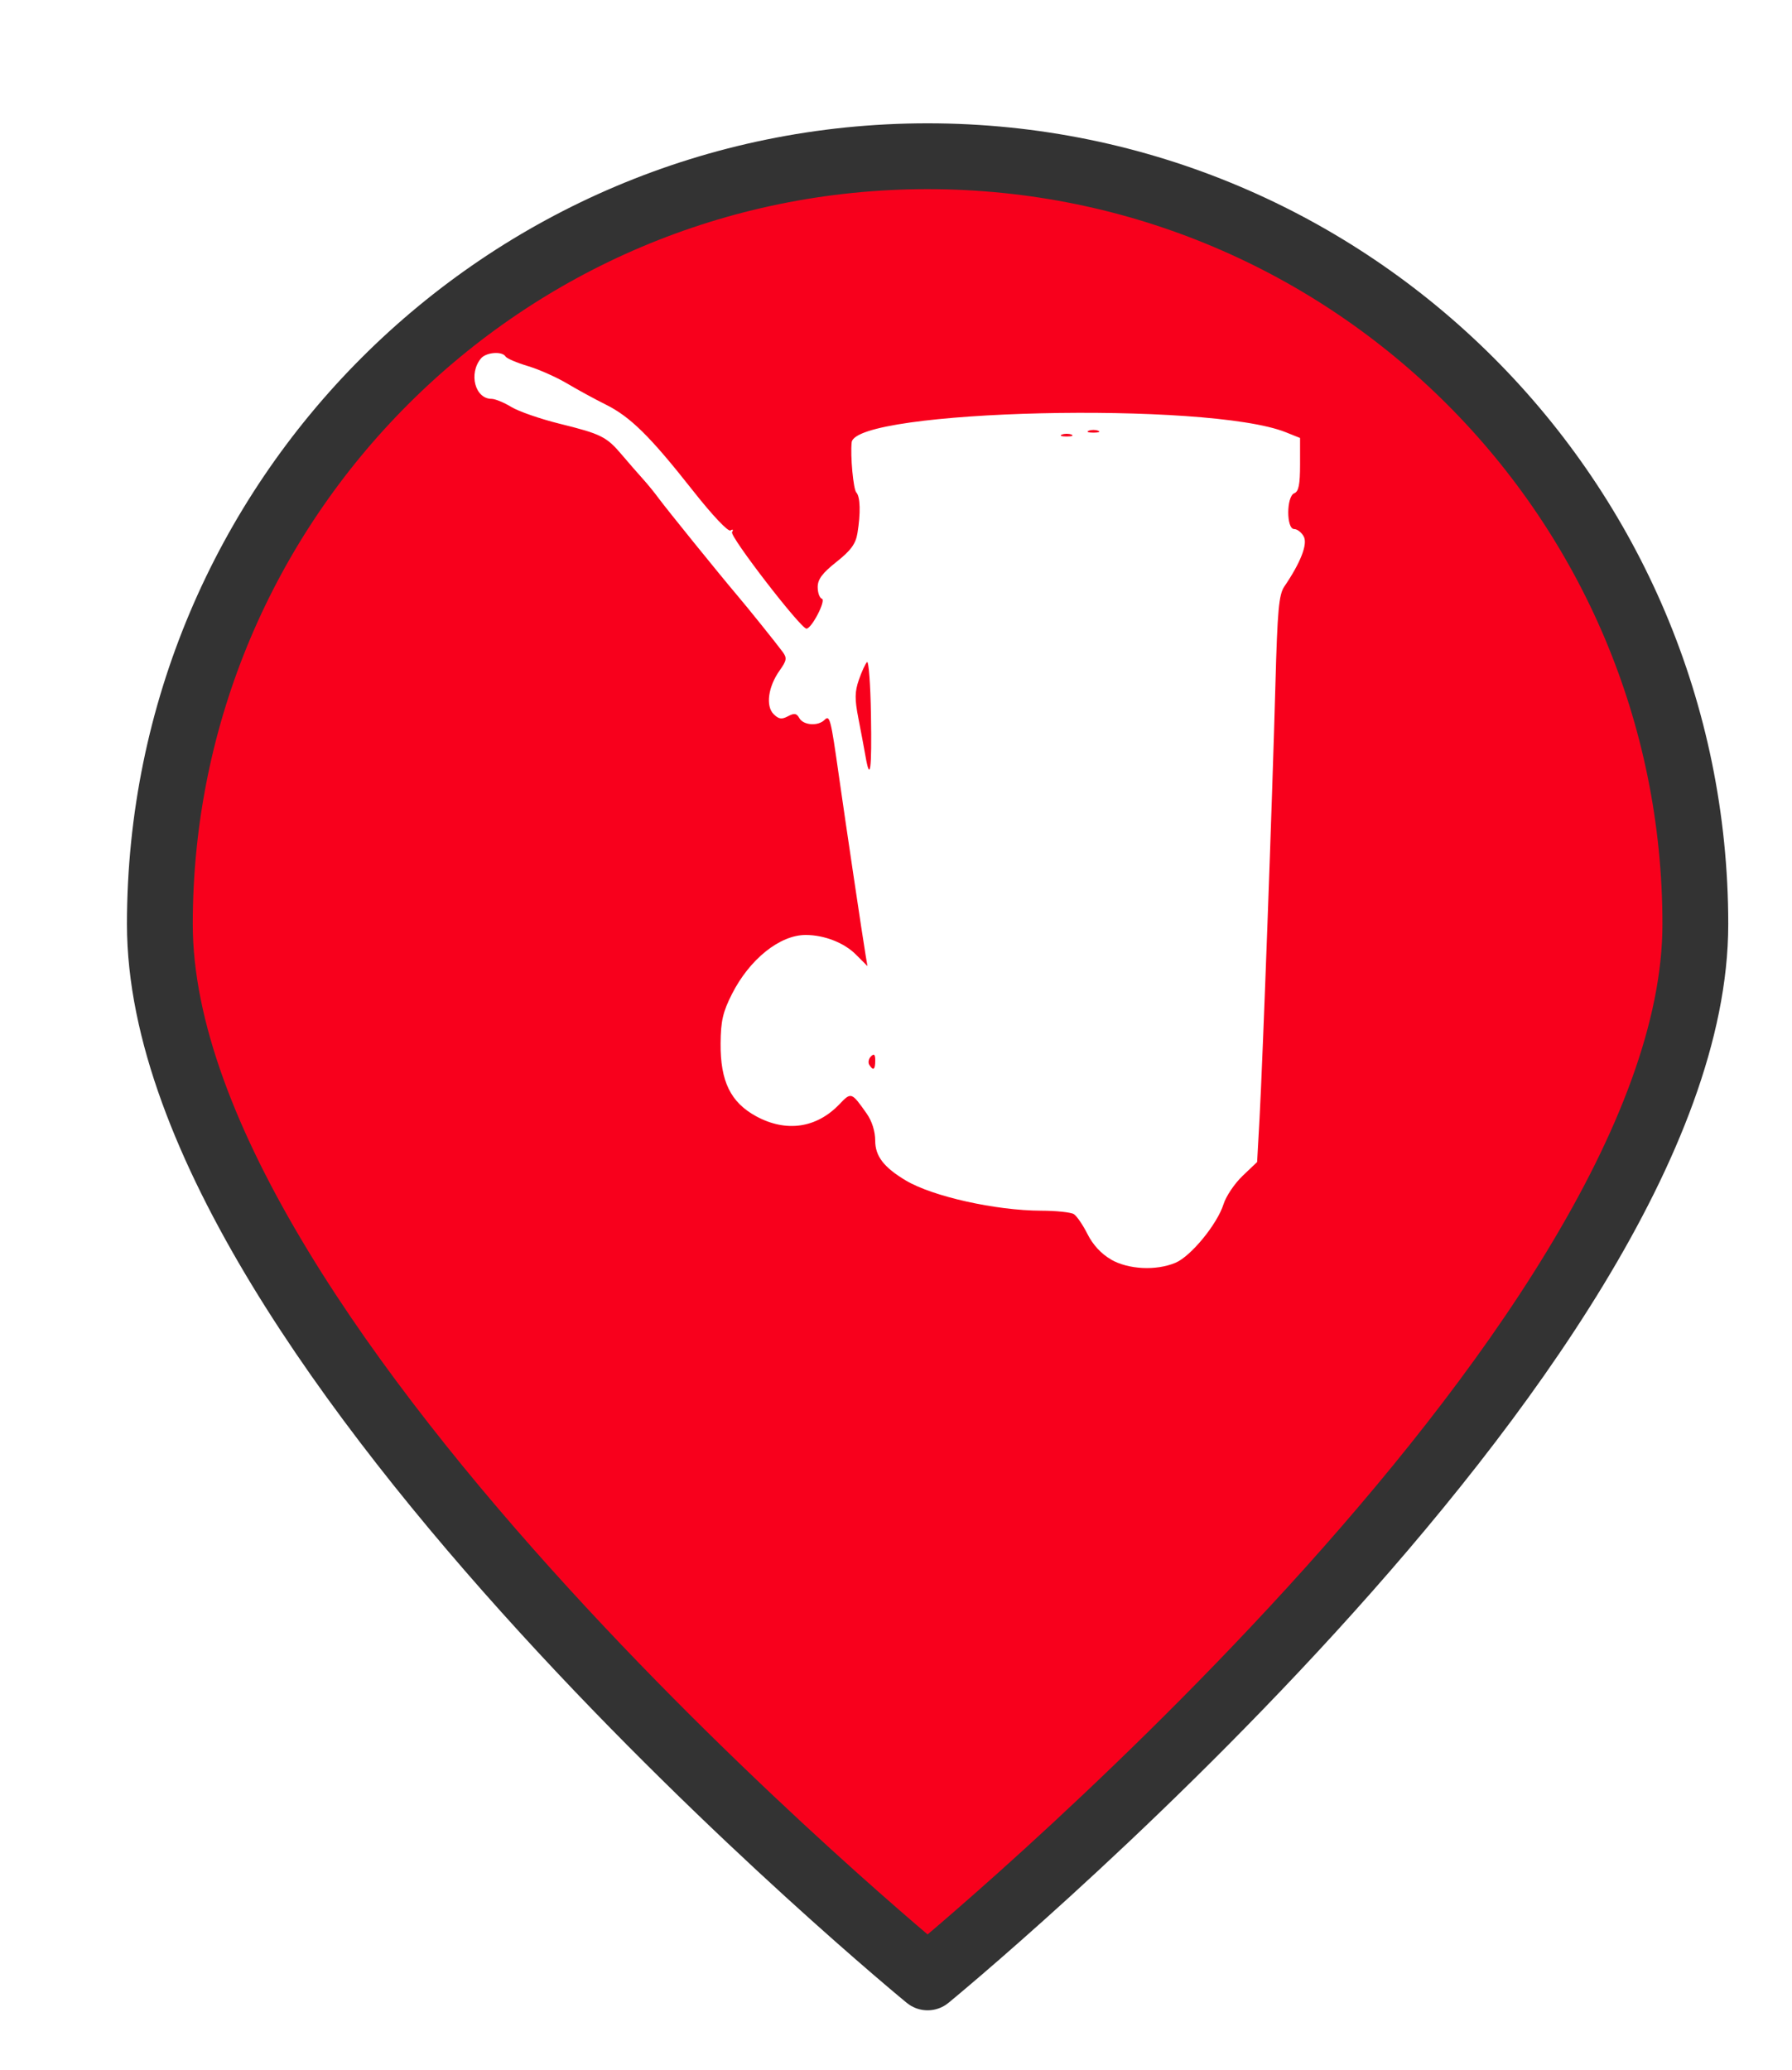 <?xml version="1.0" encoding="UTF-8" standalone="no"?>
<svg
   xmlns:dc="http://purl.org/dc/elements/1.1/"
   xmlns:cc="http://creativecommons.org/ns#"
   xmlns:rdf="http://www.w3.org/1999/02/22-rdf-syntax-ns#"
   xmlns:svg="http://www.w3.org/2000/svg"
   xmlns="http://www.w3.org/2000/svg"
   xmlns:xlink="http://www.w3.org/1999/xlink"
   xmlns:sodipodi="http://sodipodi.sourceforge.net/DTD/sodipodi-0.dtd"
   xmlns:inkscape="http://www.inkscape.org/namespaces/inkscape"
   version="1.1"
   viewBox="100 133 53.25 61.5"
   width="71"
   height="82"
   id="svg5325"
   sodipodi:docname="binTrolley-broken.svg"
   inkscape:export-filename="binTrolley-broken.png"
   inkscape:export-xdpi="134.3662"
   inkscape:export-ydpi="134.3662"
   inkscape:version="0.91 r13725">
  <sodipodi:namedview
     pagecolor="#ffffff"
     bordercolor="#666666"
     borderopacity="1"
     objecttolerance="10"
     gridtolerance="10"
     guidetolerance="10"
     inkscape:pageopacity="0"
     inkscape:pageshadow="2"
     inkscape:window-width="1920"
     inkscape:window-height="1056"
     id="namedview5327"
     showgrid="false"
     units="px"
     fit-margin-top="0"
     fit-margin-left="0"
     fit-margin-right="0"
     fit-margin-bottom="0"
     inkscape:zoom="3.6875001"
     inkscape:cx="-135.27439"
     inkscape:cy="5.0491216"
     inkscape:window-x="0"
     inkscape:window-y="24"
     inkscape:window-maximized="1"
     inkscape:current-layer="svg5325" />
  <defs
     id="defs5279">
    <linearGradient
       x1="0"
       x2="1"
       id="Gradient"
       gradientUnits="userSpaceOnUse">
      <stop
         offset="0"
         stop-color="#a1a1a1"
         id="stop5246" />
      <stop
         offset=".5"
         stop-color="#d3ddda"
         id="stop5248" />
      <stop
         offset="1"
         stop-color="#333"
         id="stop5250" />
    </linearGradient>
    <linearGradient
       id="Obj_Gradient"
       xlink:href="#Gradient"
       gradientTransform="matrix(-9.69,0,0,-9.69,151.867,195.969)" />
    <radialGradient
       cx="0"
       cy="0"
       r="1"
       id="Gradient_2"
       gradientUnits="userSpaceOnUse">
      <stop
         offset="0"
         stop-color="#333"
         id="stop5254" />
      <stop
         offset="1"
         stop-color="#fefcff"
         id="stop5256" />
    </radialGradient>
    <radialGradient
       id="Obj_Gradient_2"
       xlink:href="#Gradient_2"
       gradientTransform="matrix(11.295,-3.889,3.889,11.295,152.172,169.505)" />
    <radialGradient
       cx="0"
       cy="0"
       r="1"
       id="Gradient_3"
       gradientUnits="userSpaceOnUse">
      <stop
         offset="0"
         stop-color="#333"
         id="stop5260" />
      <stop
         offset="1"
         stop-color="#858586"
         id="stop5262" />
    </radialGradient>
    <radialGradient
       id="Obj_Gradient_3"
       xlink:href="#Gradient_3"
       gradientTransform="matrix(8.507,-2.929,2.929,8.507,143.84,168.839)" />
    <radialGradient
       cx="0"
       cy="0"
       r="1"
       id="Gradient_4"
       gradientUnits="userSpaceOnUse">
      <stop
         offset="0"
         stop-color="#fefcff"
         id="stop5266" />
      <stop
         offset="1"
         stop-color="#333"
         id="stop5268" />
    </radialGradient>
    <radialGradient
       id="Obj_Gradient_4"
       xlink:href="#Gradient_4"
       gradientTransform="matrix(-5.23,-17.641,13.832,-4.101,127.071,190.865)"
       fx="0.533"
       fy="0.553"
       cx="0.533"
       cy="0.553" />
    <radialGradient
       id="Obj_Gradient_5"
       xlink:href="#Gradient_3"
       gradientTransform="matrix(10.233,-3.523,3.523,10.233,142.204,184.122)" />
    <radialGradient
       cx="0"
       cy="0"
       r="1"
       id="Gradient_5"
       gradientUnits="userSpaceOnUse">
      <stop
         offset="0"
         stop-color="#fbfcff"
         id="stop5273" />
      <stop
         offset="1"
         stop-color="#333"
         id="stop5275" />
    </radialGradient>
    <radialGradient
       id="Obj_Gradient_6"
       xlink:href="#Gradient_5"
       gradientTransform="matrix(7.938,1.116,-1.116,7.938,162.65,176.083)"
       fx="0.022"
       fy="0.049"
       cx="0.022"
       cy="0.049" />
    <filter
       style="color-interpolation-filters:sRGB;"
       inkscape:label="Drop Shadow"
       id="filter6193">
      <feFlood
         flood-opacity="0.498"
         flood-color="rgb(0,0,0)"
         result="flood"
         id="feFlood6183" />
      <feComposite
         in="flood"
         in2="SourceGraphic"
         operator="in"
         result="composite1"
         id="feComposite6185" />
      <feGaussianBlur
         in="composite1"
         stdDeviation="1"
         result="blur"
         id="feGaussianBlur6187" />
      <feOffset
         dx="1"
         dy="1"
         result="offset"
         id="feOffset6189" />
      <feComposite
         in="SourceGraphic"
         in2="offset"
         operator="over"
         result="composite2"
         id="feComposite6191" />
    </filter>
  </defs>
  <path
     style="fill:#f8001c;fill-opacity:1;stroke:#333333;stroke-width:2.096;stroke-linecap:round;stroke-linejoin:round;stroke-dasharray:none;stroke-opacity:1;filter:url(#filter6193)"
     d="m 151.077,159.209 c 0,13.505 -24.452,33.534 -24.452,33.534 0,0 -24.452,-20.03 -24.452,-33.534 0,-13.505 10.948,-24.452 24.452,-24.452 13.505,0 24.452,10.948 24.452,24.452 z"
     id="circle5287"
     inkscape:connector-curvature="0"
     sodipodi:nodetypes="scsss"
     transform="matrix(0.933,0,0,0.933,8.49,10.98)" />
  <path
     style="fill:#ffffff"
     d="m 133.013,170.414 c -0.286,-0.163 -0.536,-0.432 -0.696,-0.75 -0.137,-0.273 -0.32,-0.541 -0.407,-0.596 -0.087,-0.055 -0.523,-0.101 -0.97,-0.102 -1.349,-0.004 -3.224,-0.421 -4.023,-0.897 -0.654,-0.39 -0.91,-0.724 -0.91,-1.184 0,-0.276 -0.096,-0.581 -0.253,-0.804 -0.452,-0.641 -0.46,-0.644 -0.81,-0.278 -0.681,0.712 -1.584,0.842 -2.475,0.358 -0.759,-0.413 -1.065,-1.04 -1.056,-2.163 0.005,-0.665 0.067,-0.935 0.336,-1.466 0.525,-1.038 1.425,-1.759 2.195,-1.757 0.549,9e-4 1.14,0.231 1.488,0.58 l 0.345,0.345 -0.054,-0.32 c -0.086,-0.505 -0.598,-3.947 -0.794,-5.326 -0.243,-1.714 -0.271,-1.825 -0.43,-1.666 -0.19,0.19 -0.626,0.159 -0.745,-0.053 -0.082,-0.147 -0.15,-0.158 -0.339,-0.057 -0.188,0.1 -0.275,0.087 -0.427,-0.064 -0.241,-0.241 -0.162,-0.815 0.178,-1.294 0.212,-0.297 0.224,-0.373 0.092,-0.553 -0.188,-0.255 -1.052,-1.331 -1.376,-1.711 -0.489,-0.575 -2.085,-2.547 -2.304,-2.846 -0.125,-0.171 -0.339,-0.434 -0.476,-0.584 -0.136,-0.15 -0.412,-0.467 -0.613,-0.704 -0.467,-0.552 -0.616,-0.627 -1.866,-0.936 -0.57,-0.141 -1.214,-0.365 -1.43,-0.497 -0.217,-0.132 -0.48,-0.24 -0.585,-0.24 -0.492,-8.9e-4 -0.689,-0.751 -0.316,-1.201 0.153,-0.184 0.629,-0.222 0.73,-0.058 0.036,0.059 0.334,0.186 0.661,0.284 0.327,0.098 0.851,0.33 1.164,0.516 0.313,0.186 0.831,0.468 1.151,0.627 0.733,0.365 1.317,0.94 2.582,2.545 0.584,0.742 1.055,1.241 1.127,1.196 0.072,-0.045 0.092,-0.024 0.046,0.05 -0.076,0.123 2.041,2.867 2.211,2.867 0.154,0 0.591,-0.844 0.459,-0.888 -0.069,-0.023 -0.125,-0.179 -0.125,-0.347 0,-0.23 0.138,-0.415 0.557,-0.747 0.428,-0.339 0.572,-0.536 0.624,-0.851 0.099,-0.597 0.085,-1.088 -0.033,-1.212 -0.089,-0.092 -0.181,-1.091 -0.138,-1.489 0.106,-0.978 10.593,-1.223 12.897,-0.301 l 0.427,0.171 0,0.788 c 0,0.595 -0.042,0.804 -0.171,0.853 -0.237,0.091 -0.241,1.065 -0.004,1.065 0.092,0 0.22,0.1 0.285,0.222 0.121,0.225 -0.093,0.774 -0.577,1.484 -0.163,0.239 -0.205,0.701 -0.265,2.901 -0.091,3.363 -0.379,11.222 -0.472,12.9 l -0.072,1.296 -0.431,0.411 c -0.237,0.226 -0.492,0.603 -0.566,0.839 -0.187,0.596 -0.972,1.552 -1.431,1.744 -0.577,0.241 -1.396,0.2 -1.918,-0.098 z m -7.005,-5.908 c 0,-0.184 -0.034,-0.217 -0.127,-0.124 -0.07,0.07 -0.092,0.182 -0.05,0.25 0.118,0.19 0.177,0.148 0.177,-0.127 z m -0.127,-10.275 c -0.015,-0.909 -0.068,-1.611 -0.118,-1.562 -0.05,0.05 -0.159,0.287 -0.242,0.528 -0.122,0.353 -0.125,0.572 -0.015,1.135 0.075,0.384 0.17,0.889 0.211,1.124 0.14,0.809 0.192,0.421 0.164,-1.225 z m 5.957,-8.321 c -0.078,-0.032 -0.206,-0.032 -0.284,0 -0.078,0.032 -0.014,0.057 0.142,0.057 0.156,0 0.22,-0.026 0.142,-0.057 z m 0.796,-0.114 c -0.078,-0.032 -0.206,-0.032 -0.284,0 -0.078,0.032 -0.014,0.057 0.142,0.057 0.156,0 0.22,-0.026 0.142,-0.057 z"
     id="path3440"
     inkscape:connector-curvature="0" />
</svg>
